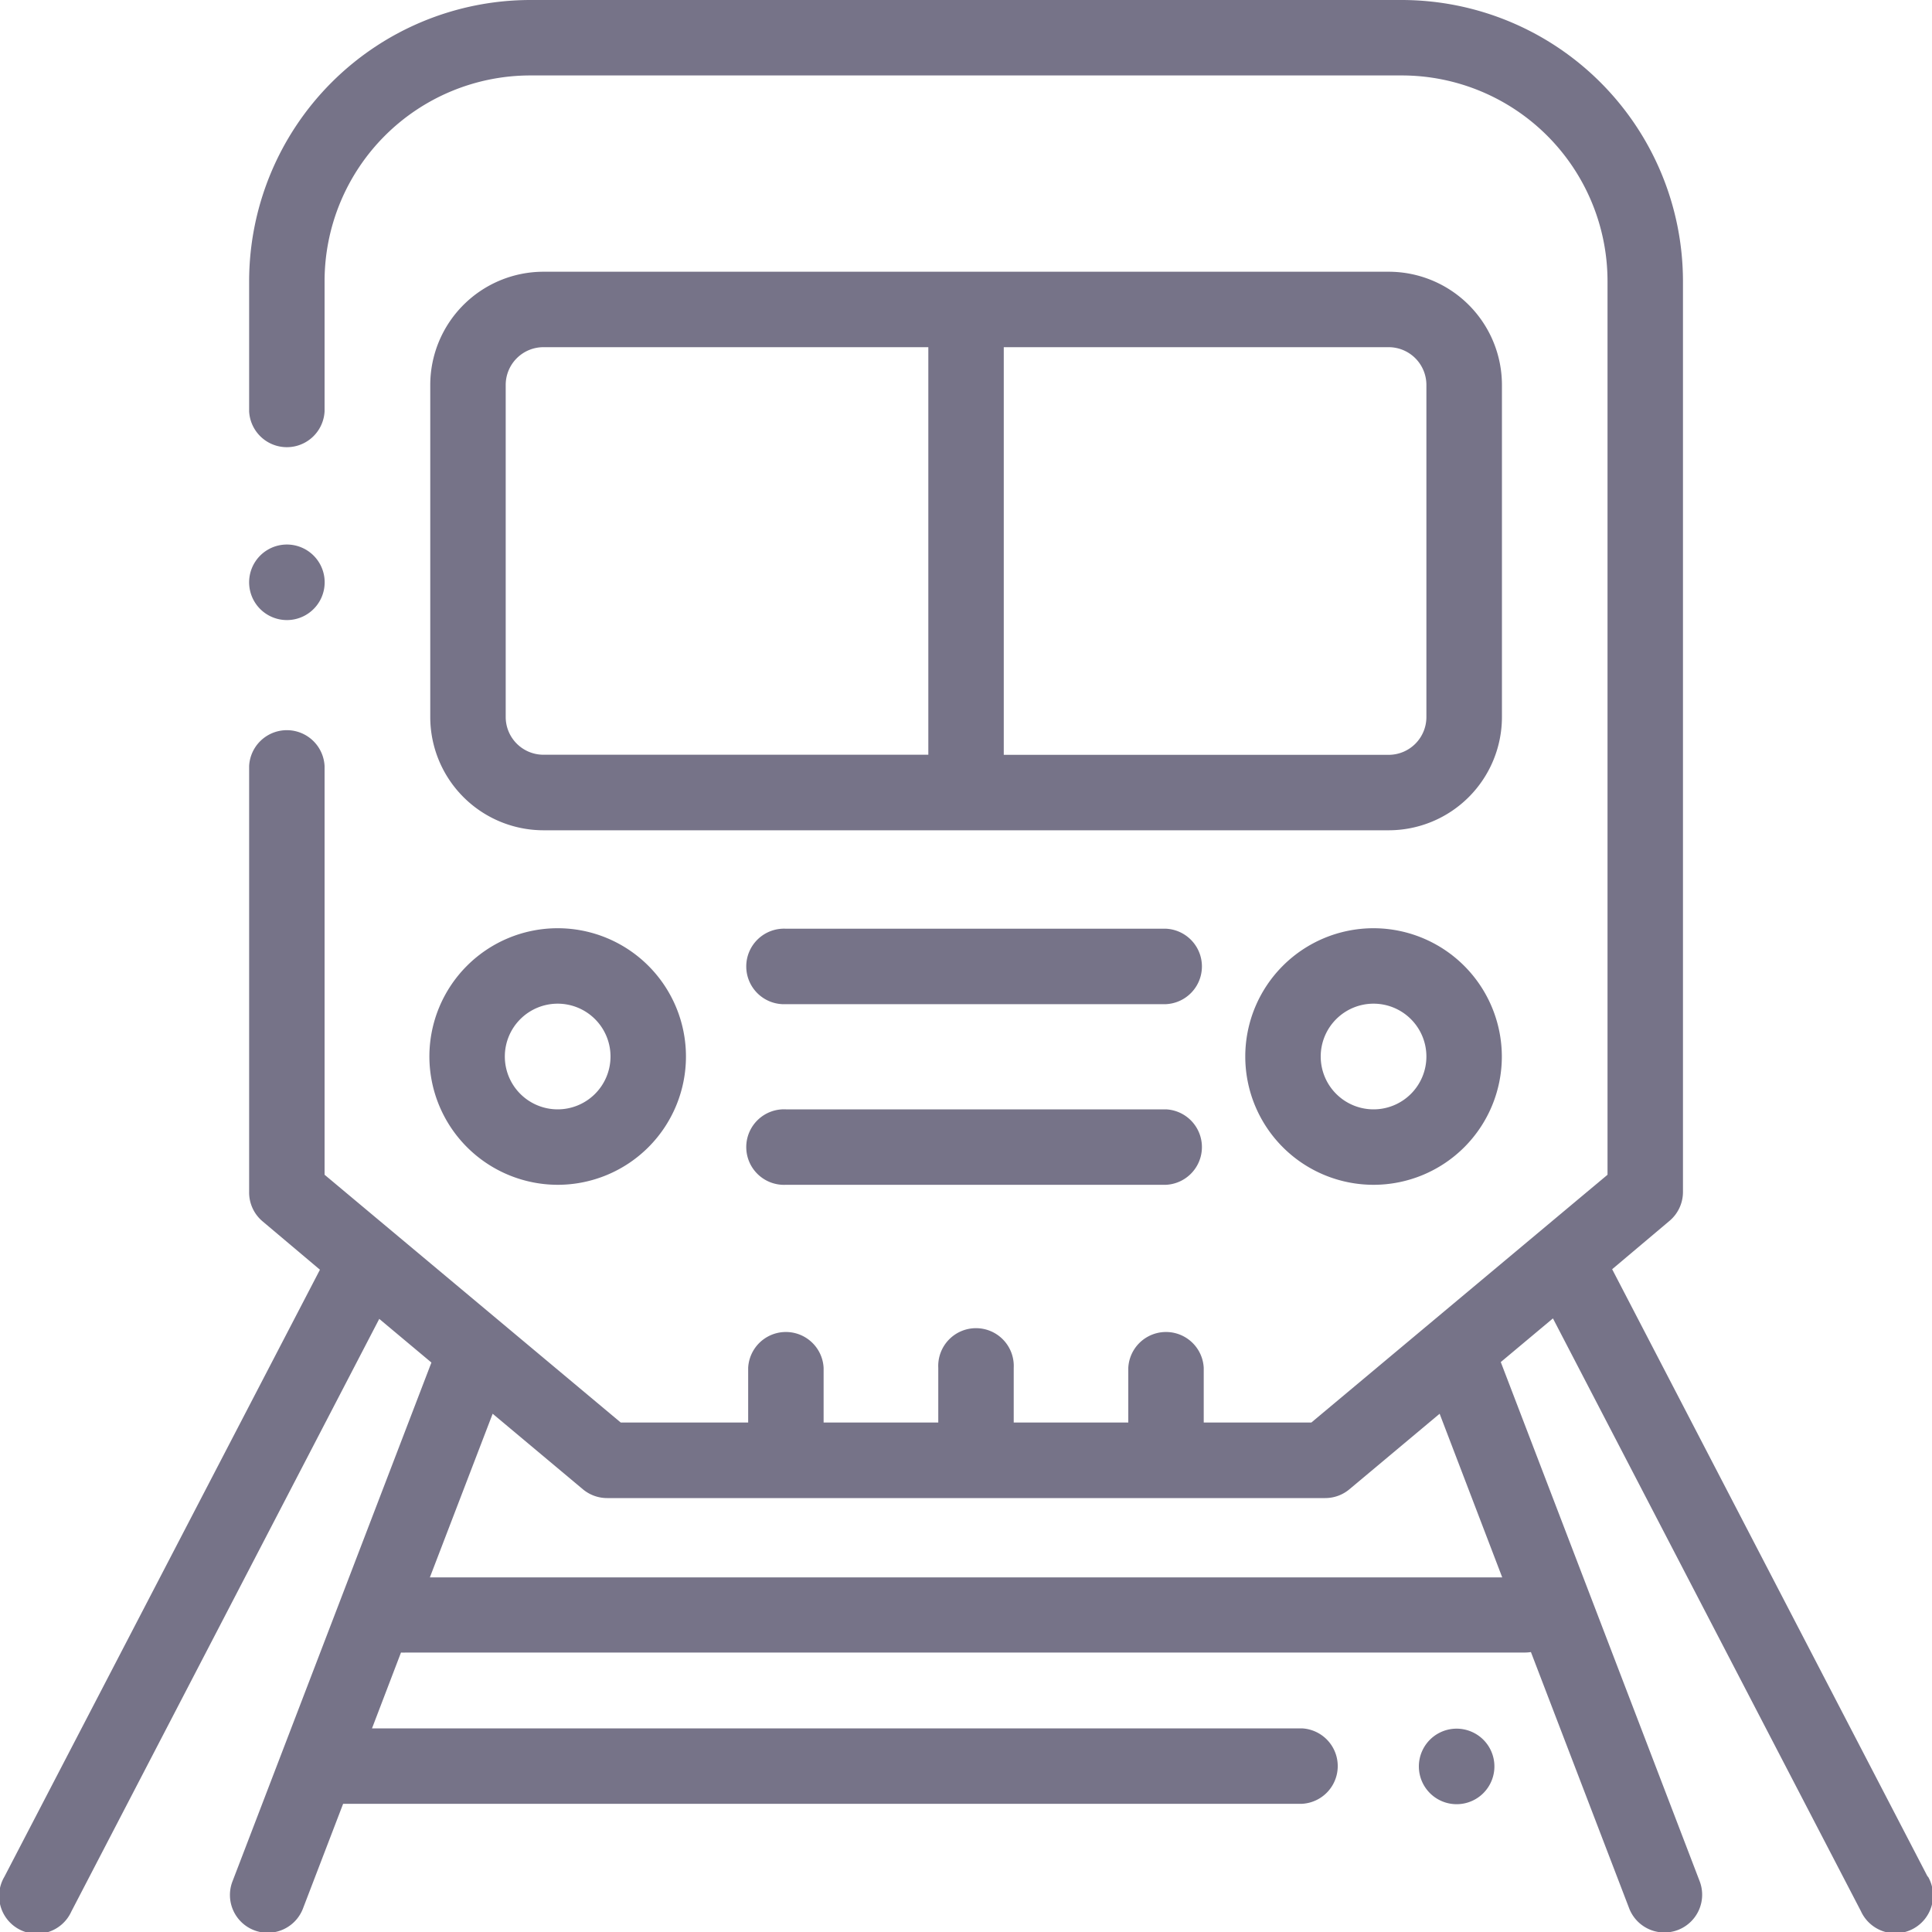<svg xmlns="http://www.w3.org/2000/svg" width="20" height="20" viewBox="0 0 20 20">
  <g id="subway" transform="translate(0 0)">
    <path id="Path_25" data-name="Path 25" d="M19.956,19.429l-3.267-6.29.593-.5a.391.391,0,0,0,.14-.3V2.91A2.914,2.914,0,0,0,14.512,0H5.489a2.914,2.914,0,0,0-2.91,2.91V4.258a.391.391,0,0,0,.781,0V2.91A2.131,2.131,0,0,1,5.489.781h9.023A2.131,2.131,0,0,1,16.641,2.91v9.251l-3.066,2.565H12.461V14.16a.391.391,0,0,0-.781,0v.566H10.494V14.16a.391.391,0,1,0-.781,0v.566H8.526V14.16a.391.391,0,0,0-.781,0v.566H6.426L3.36,12.161V7.93a.391.391,0,0,0-.781,0v4.414a.39.39,0,0,0,.14.3l.593.5L.045,19.429a.391.391,0,1,0,.693.36l3.188-6.136.54.452L2.409,19.47a.391.391,0,1,0,.73.28l.413-1.077h9.925a.391.391,0,0,0,0-.781H3.851l.3-.785a.393.393,0,0,0,.051,0H15.785a.392.392,0,0,0,.063-.005l1.014,2.645a.391.391,0,1,0,.73-.28L15.536,14.1l.54-.452,3.188,6.136a.391.391,0,1,0,.693-.36Zm-4.405-3.1H4.45L5.1,14.635l.934.782a.391.391,0,0,0,.251.091h7.433a.39.39,0,0,0,.251-.091l.934-.782Zm0,0" transform="translate(0)" fill="#767388"/>
    <path id="Path_26" data-name="Path 26" d="M376.391,458a.391.391,0,1,0,.276.114A.393.393,0,0,0,376.391,458Zm0,0" transform="translate(-361.312 -440.105)" fill="#767388"/>
    <path id="Path_27" data-name="Path 27" d="M125.094,73.172A1.173,1.173,0,0,0,123.922,72h-8.75A1.173,1.173,0,0,0,114,73.172v3.438a1.173,1.173,0,0,0,1.172,1.172h8.75a1.173,1.173,0,0,0,1.172-1.172Zm-10.313,3.438V73.172a.391.391,0,0,1,.391-.391h3.984V77h-3.984A.391.391,0,0,1,114.781,76.609Zm9.531,0a.391.391,0,0,1-.391.391h-3.984V72.781h3.984a.391.391,0,0,1,.391.391Zm0,0" transform="translate(-109.546 -69.187)" fill="#767388"/>
    <path id="Path_28" data-name="Path 28" d="M115,248.656a1.328,1.328,0,1,0-1.328-1.328A1.33,1.33,0,0,0,115,248.656Zm0-1.875a.547.547,0,1,1-.547.547A.547.547,0,0,1,115,246.781Zm0,0" transform="translate(-109.227 -236.391)" fill="#767388"/>
    <path id="Path_29" data-name="Path 29" d="M331.328,246a1.328,1.328,0,1,0,1.328,1.328A1.33,1.33,0,0,0,331.328,246Zm0,1.875a.547.547,0,1,1,.547-.547A.547.547,0,0,1,331.328,247.875Zm0,0" transform="translate(-317.109 -236.391)" fill="#767388"/>
    <path id="Path_30" data-name="Path 30" d="M202.58,246.125h-3.935a.391.391,0,1,0,0,.781h3.935a.391.391,0,0,0,0-.781Zm0,0" transform="translate(-190.509 -236.511)" fill="#767388"/>
    <path id="Path_31" data-name="Path 31" d="M202.58,294h-3.935a.391.391,0,1,0,0,.781h3.935a.391.391,0,0,0,0-.781Zm0,0" transform="translate(-190.509 -282.516)" fill="#767388"/>
    <path id="Path_32" data-name="Path 32" d="M66.391,145.109a.391.391,0,1,0-.276-.114A.392.392,0,0,0,66.391,145.109Zm0,0" transform="translate(-63.421 -138.69)" fill="#767388"/>
  </g>
</svg>
